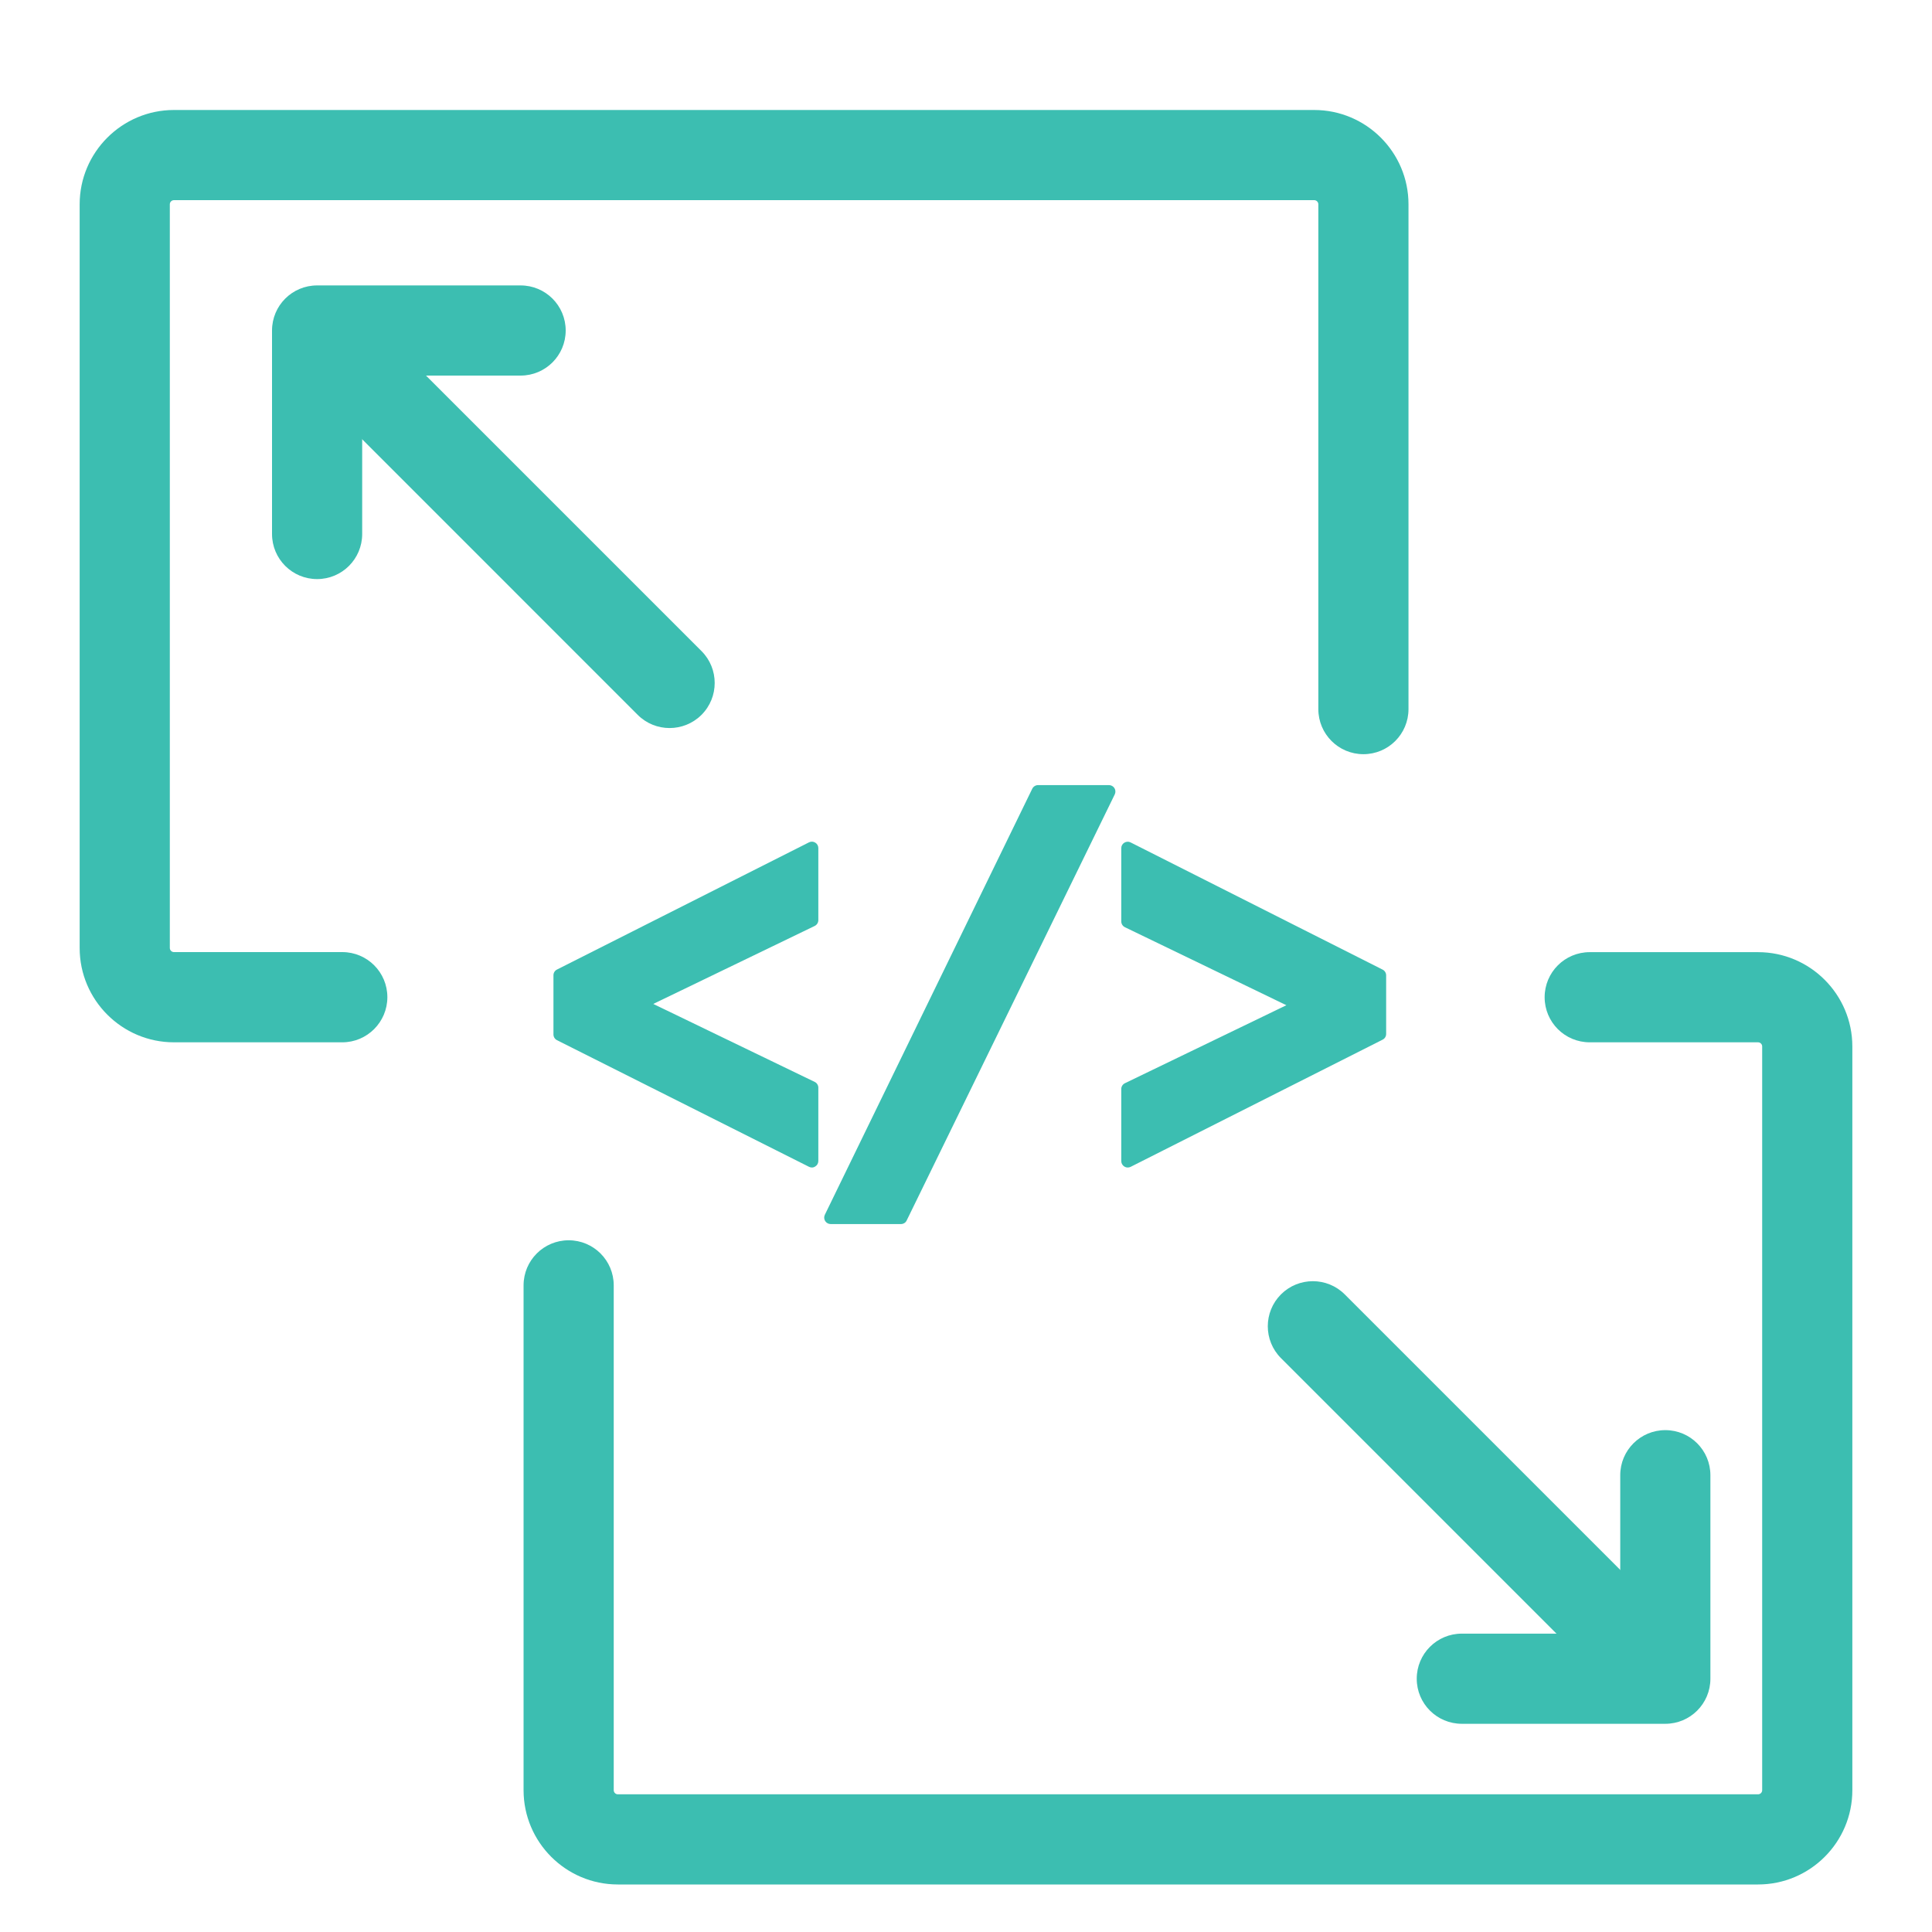 <?xml version="1.0" encoding="utf-8"?>
<!-- Generator: Adobe Illustrator 24.0.1, SVG Export Plug-In . SVG Version: 6.00 Build 0)  -->
<svg version="1.1" id="Layer_1" xmlns="http://www.w3.org/2000/svg" xmlns:xlink="http://www.w3.org/1999/xlink" x="0px" y="0px"
	 viewBox="0 0 300 300" style="enable-background:new 0 0 300 300;" xml:space="preserve">
<style type="text/css">
	.st0{fill:#3CBEB1;}
</style>
<g>
	<path class="st0" d="M86.94,151.44l39.13-19.75v11.19L99.13,155.9l26.94,13.01v11.38l-39.13-19.66V151.44z"/>
	<path class="st0" d="M126.07,181.29c-0.15,0-0.31-0.04-0.45-0.11l-39.13-19.66c-0.34-0.17-0.55-0.52-0.55-0.89v-9.19
		c0-0.38,0.21-0.72,0.55-0.89l39.13-19.75c0.31-0.16,0.68-0.14,0.97,0.04c0.3,0.18,0.48,0.5,0.48,0.85v11.19
		c0,0.38-0.22,0.73-0.56,0.9l-25.07,12.11l25.07,12.11c0.35,0.17,0.56,0.52,0.56,0.9v11.38c0,0.35-0.18,0.67-0.48,0.85
		C126.43,181.24,126.25,181.29,126.07,181.29z M87.94,160.02l37.13,18.65v-9.13L98.7,156.8c-0.35-0.17-0.56-0.52-0.56-0.9
		s0.22-0.73,0.56-0.9l26.37-12.74v-8.94l-37.13,18.74V160.02z"/>
</g>
<g>
	<path class="st0" d="M139.9,189.07h-10.92l32.22-66.16h11.01L139.9,189.07z"/>
	<path class="st0" d="M139.9,190.07h-10.92c-0.34,0-0.67-0.18-0.85-0.47c-0.18-0.29-0.2-0.66-0.05-0.97l32.21-66.16
		c0.17-0.34,0.52-0.56,0.9-0.56h11.01c0.34,0,0.67,0.18,0.85,0.47c0.18,0.29,0.2,0.66,0.05,0.97l-32.31,66.16
		C140.63,189.86,140.28,190.07,139.9,190.07z M130.58,188.07h8.7l31.33-64.16h-8.78L130.58,188.07z"/>
</g>
<g>
	<path class="st0" d="M214.24,160.54l-39.13,19.75V169.1l26.94-13.01l-26.94-13.01V131.7l39.13,19.75V160.54z"/>
	<path class="st0" d="M175.11,181.29c-0.18,0-0.36-0.05-0.52-0.15c-0.3-0.18-0.48-0.5-0.48-0.85V169.1c0-0.38,0.22-0.73,0.57-0.9
		l25.07-12.11l-25.07-12.11c-0.35-0.17-0.57-0.52-0.57-0.9V131.7c0-0.35,0.18-0.67,0.48-0.85c0.3-0.18,0.67-0.2,0.97-0.04
		l39.13,19.75c0.34,0.17,0.55,0.52,0.55,0.89v9.1c0,0.38-0.21,0.72-0.55,0.89l-39.13,19.75
		C175.42,181.26,175.27,181.29,175.11,181.29z M176.11,169.73v8.94l37.13-18.74v-7.87l-37.13-18.74v9.12l26.37,12.74
		c0.35,0.17,0.57,0.52,0.57,0.9s-0.22,0.73-0.57,0.9L176.11,169.73z"/>
</g>
<path class="st0" d="M53.15,161.85H27.01c-8.07,0-14.64-6.57-14.64-14.64V31.72c0-8.07,6.57-14.64,14.64-14.64h177.06
	c8.07,0,14.64,6.57,14.64,14.64v78.39c0,3.87-3.13,7-7,7s-7-3.13-7-7V31.72c0-0.35-0.29-0.64-0.64-0.64H27.01
	c-0.35,0-0.64,0.29-0.64,0.64V147.2c0,0.35,0.29,0.64,0.64,0.64h26.14c3.87,0,7,3.13,7,7S57.01,161.85,53.15,161.85z"/>
<path class="st0" d="M272.99,292.62H95.94c-8.07,0-14.64-6.57-14.64-14.64v-78.39c0-3.87,3.13-7,7-7s7,3.13,7,7v78.39
	c0,0.35,0.29,0.64,0.64,0.64h177.05c0.35,0,0.64-0.29,0.64-0.64V162.49c0-0.35-0.29-0.64-0.64-0.64h-26.14c-3.87,0-7-3.13-7-7
	s3.13-7,7-7h26.14c8.07,0,14.64,6.57,14.64,14.64v115.48C287.64,286.05,281.07,292.62,272.99,292.62z"/>
<path class="st0" d="M49.24,89.92c-3.87,0-7-3.13-7-7v-31.6c0-3.87,3.13-7,7-7h31.6c3.87,0,7,3.13,7,7s-3.13,7-7,7h-24.6v24.6
	C56.24,86.79,53.11,89.92,49.24,89.92z"/>
<path class="st0" d="M103.97,113.05c-1.79,0-3.58-0.68-4.95-2.05L46.75,58.72c-2.73-2.73-2.73-7.17,0-9.9c2.73-2.73,7.17-2.73,9.9,0
	l52.28,52.28c2.73,2.73,2.73,7.17,0,9.9C107.56,112.37,105.76,113.05,103.97,113.05z"/>
<path class="st0" d="M258.59,267.67h-31.6c-3.87,0-7-3.13-7-7s3.13-7,7-7h24.6v-24.6c0-3.87,3.13-7,7-7s7,3.13,7,7v31.6
	C265.59,264.54,262.46,267.67,258.59,267.67z"/>
<path class="st0" d="M256.14,265.22c-1.79,0-3.58-0.68-4.95-2.05l-52.28-52.28c-2.73-2.73-2.73-7.17,0-9.9
	c2.73-2.73,7.17-2.73,9.9,0l52.28,52.28c2.73,2.73,2.73,7.17,0,9.9C259.72,264.53,257.93,265.22,256.14,265.22z"/>
</svg>
